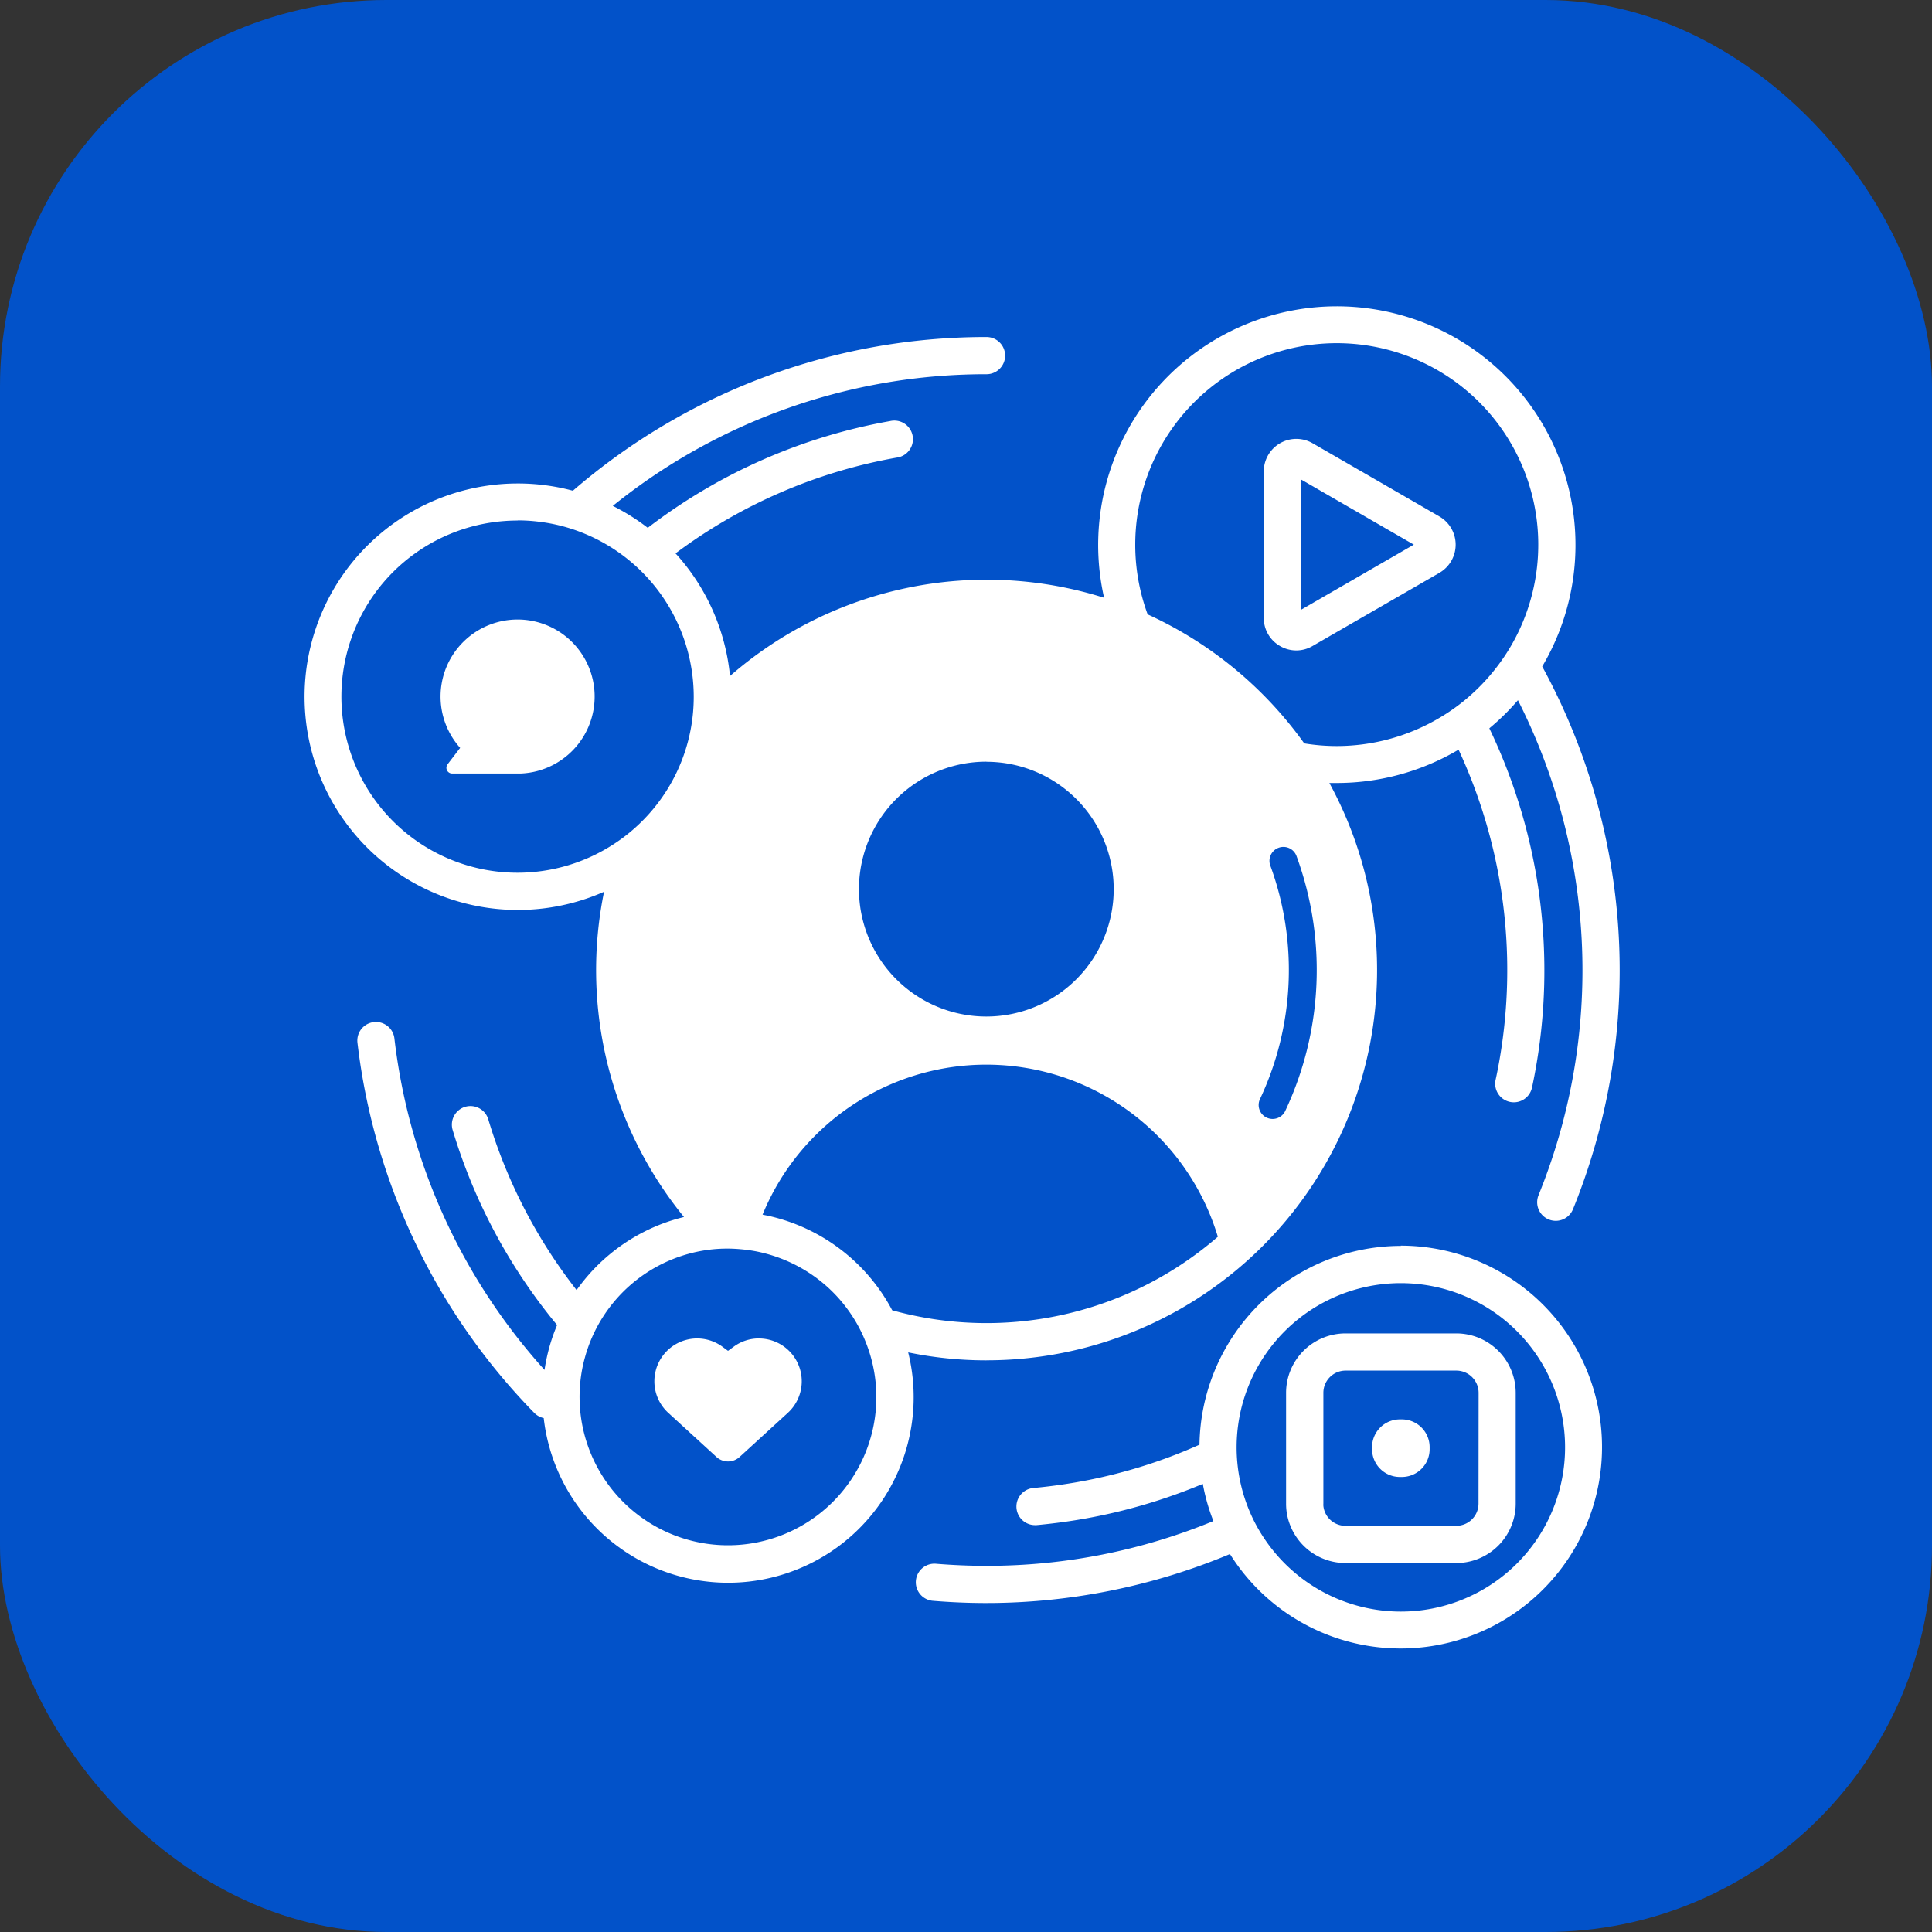 <svg xmlns="http://www.w3.org/2000/svg" width="40" height="40" viewBox="0 0 40 40">
  <rect x="0" y="0" width="40" height="40" fill="#333333" stroke="none"/>
  <g id="Group_757" data-name="Group 757" transform="translate(-62 -381)">
    <rect id="Rectangle_1777" data-name="Rectangle 1777" width="40" height="40" rx="8" transform="translate(62 381)" fill="#0252c9"/>
    <g id="Group_467" data-name="Group 467" transform="translate(24.572 348.1)">
      <path id="Path_781" data-name="Path 781" d="M353.747,86.469a.665.665,0,0,0,.674,0l1.128-.651.683-.394.815-.47a.674.674,0,0,0,0-1.167l-2.625-1.516a.674.674,0,0,0-1.011.584v3.031A.667.667,0,0,0,353.747,86.469Zm.433-3.449,2.338,1.35-2.338,1.35Z" transform="translate(-289.818 -40.194)" fill="#fff"/>
      <path id="Path_782" data-name="Path 782" d="M57.851,61.064a8.081,8.081,0,0,0,7.1-11.953c.052,0,.1,0,.156,0a4.952,4.952,0,0,0,2.519-.69h0a10.836,10.836,0,0,1,.815,6.6c-.015.078-.031.157-.048.234a.385.385,0,0,0,.294.458.4.4,0,0,0,.082.009.385.385,0,0,0,.376-.3c.018-.084.035-.167.051-.251a11.6,11.6,0,0,0-.933-7.192,4.887,4.887,0,0,0,.592-.582,12.37,12.37,0,0,1,.526,9.995c-.033.085-.066.171-.1.255a.386.386,0,0,0,.21.5.393.393,0,0,0,.146.029.385.385,0,0,0,.357-.239c.037-.09.072-.181.107-.271a13.139,13.139,0,0,0-.743-10.967,4.941,4.941,0,1,0-9.071-1.423,8.08,8.08,0,0,0-7.745,1.62,4.4,4.4,0,0,0-1.128-2.539,10.788,10.788,0,0,1,4.576-1.982.385.385,0,1,0-.134-.757,11.559,11.559,0,0,0-5.017,2.21,4.374,4.374,0,0,0-.724-.454,12.3,12.3,0,0,1,7.738-2.726.385.385,0,0,0,0-.77,13.07,13.07,0,0,0-8.564,3.182,4.376,4.376,0,0,0-1.141-.15,4.415,4.415,0,1,0,1.786,8.453,8.091,8.091,0,0,0,1.655,6.734,3.792,3.792,0,0,0-.831.308,3.841,3.841,0,0,0-1.293,1.071c-.034.044-.067.088-.1.133a10.739,10.739,0,0,1-1.83-3.542.385.385,0,0,0-.738.219,11.512,11.512,0,0,0,2.165,4.048,3.79,3.79,0,0,0-.211.662c-.02.089-.036.178-.049.267A12.375,12.375,0,0,1,45.594,54.4a.385.385,0,0,0-.765.088,13.148,13.148,0,0,0,3.662,7.666.387.387,0,0,0,.194.106A3.842,3.842,0,1,0,56.231,60.9a8.034,8.034,0,0,0,1.619.165ZM55.5,62.485a3.071,3.071,0,1,1-6-1.329c.013-.058.028-.115.044-.172a3.066,3.066,0,0,1,2.657-2.22,3,3,0,0,1,.563,0c.072.006.144.015.215.026s.123.021.185.035a3.1,3.1,0,0,1,1.311.647,3.029,3.029,0,0,1,.445.461q.09.116.169.239a3.008,3.008,0,0,1,.257.5A3.057,3.057,0,0,1,55.5,62.485ZM48.146,43.674a3.536,3.536,0,0,1,.446.028,3.586,3.586,0,0,1,.878.222,3.657,3.657,0,0,1,2.321,3.4q0,.167-.015.333a3.634,3.634,0,0,1-.917,2.1,3.664,3.664,0,0,1-.394.378c-.08.066-.164.129-.249.187a3.646,3.646,0,1,1-2.071-6.645Zm12.786.5a4.172,4.172,0,1,1,7.963,1.745,4.073,4.073,0,0,1-.443.745,4.138,4.138,0,0,1-.557.611c-.044.04-.09.08-.136.118a4.108,4.108,0,0,1-.486.344,4.175,4.175,0,0,1-2.169.609,4.128,4.128,0,0,1-.673-.055,8.131,8.131,0,0,0-3.242-2.671A4.167,4.167,0,0,1,60.932,44.172Zm2.8,6.658a.289.289,0,1,1,.542-.2,6.854,6.854,0,0,1-.235,5.266.289.289,0,1,1-.523-.246,6.274,6.274,0,0,0,.216-4.821Zm-5.883-2.16a2.637,2.637,0,1,1-2.637,2.637A2.637,2.637,0,0,1,57.851,48.67ZM55.529,59.456a3.849,3.849,0,0,0-2.2-1.385l-.113-.023a5.007,5.007,0,0,1,9.426.457c-.046.04-.092.08-.14.119A7.31,7.31,0,0,1,55.9,60.028,3.829,3.829,0,0,0,55.529,59.456Z" transform="translate(0 0)" fill="#fff"/>
      <path id="Path_783" data-name="Path 783" d="M87.843,143.482a.119.119,0,0,0,.095.191h1.419v0a1.595,1.595,0,1,0-1.254-.531Z" transform="translate(-41.148 -94.758)" fill="#fff"/>
      <path id="Path_784" data-name="Path 784" d="M251.039,342.72a4.175,4.175,0,0,0-4.17,4.116,10.756,10.756,0,0,1-2.533.775c-.3.053-.608.094-.911.122a.385.385,0,0,0,.034.768h.035c.325-.03.653-.073.976-.13a11.561,11.561,0,0,0,2.468-.724,4.107,4.107,0,0,0,.219.77,12.3,12.3,0,0,1-4.7.927c-.351,0-.7-.015-1.053-.044a.385.385,0,0,0-.065.767c.369.031.745.047,1.117.047A13.065,13.065,0,0,0,247.5,349.1a4.17,4.17,0,1,0,3.534-6.385Zm0,7.571a3.4,3.4,0,0,1-2.825-1.508,3.338,3.338,0,0,1-.354-.683,3.405,3.405,0,0,1-.192-1.661,3.4,3.4,0,1,1,3.37,3.852Z" transform="translate(-184.607 -284.025)" fill="#fff"/>
      <path id="Path_785" data-name="Path 785" d="M364.154,370.97h-2.295a1.231,1.231,0,0,0-1.229,1.23v2.295a1.207,1.207,0,0,0,.086.45,1.231,1.231,0,0,0,1.143.779h2.295a1.231,1.231,0,0,0,1.23-1.229V372.2A1.231,1.231,0,0,0,364.154,370.97Zm.46,3.524a.46.46,0,0,1-.46.459h-2.295a.459.459,0,0,1-.457-.412.382.382,0,0,1,0-.047V372.2a.46.46,0,0,1,.459-.46h2.295a.461.461,0,0,1,.46.46Z" transform="translate(-296.575 -310.463)" fill="#fff"/>
      <path id="Path_786" data-name="Path 786" d="M389.007,398.73h-.042a.576.576,0,0,0-.575.575v.042a.576.576,0,0,0,.575.575h.042a.575.575,0,0,0,.575-.575v-.042A.575.575,0,0,0,389.007,398.73Z" transform="translate(-322.555 -336.443)" fill="#fff"/>
      <path id="Path_787" data-name="Path 787" d="M158.874,372.6a.879.879,0,0,0-.521.171l-.118.086-.117-.086a.885.885,0,0,0-1.326.344.815.815,0,0,0-.056.16.876.876,0,0,0-.026.211.886.886,0,0,0,.287.654l.273.25.726.664a.354.354,0,0,0,.478,0l1-.914a.886.886,0,0,0-.6-1.539Z" transform="translate(-105.734 -311.989)" fill="#fff"/>
    </g>
  </g>
</svg>
